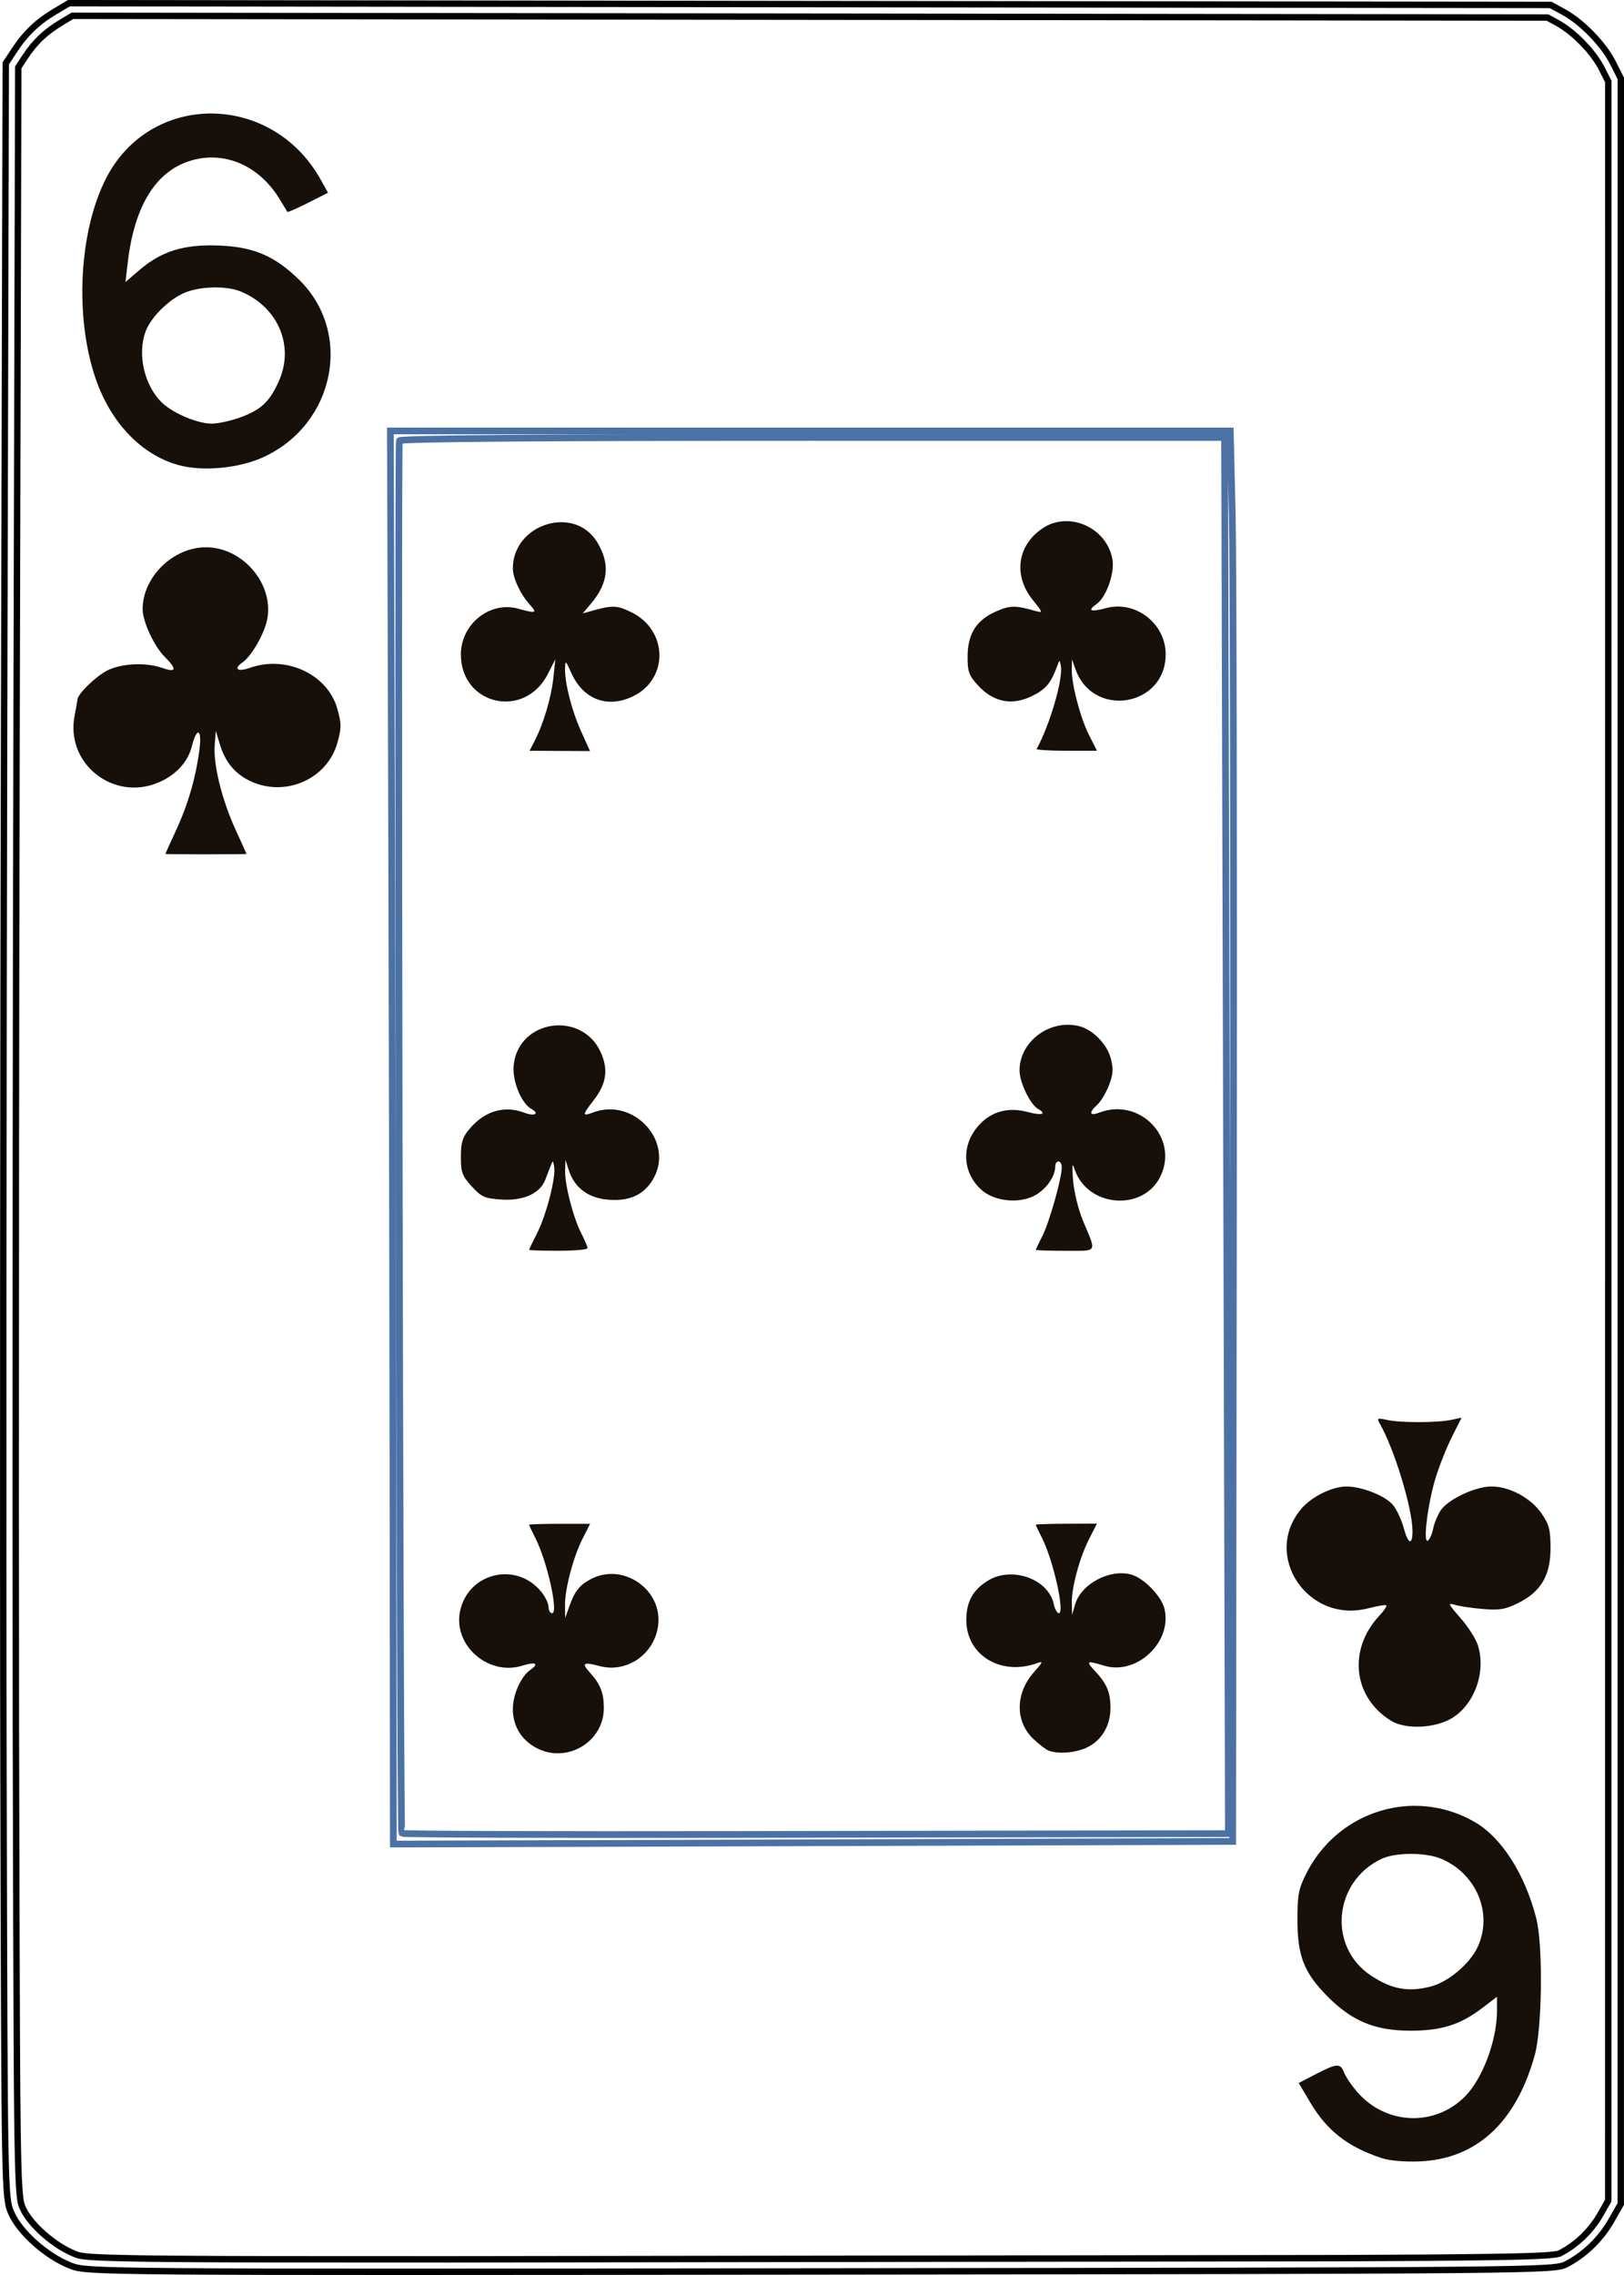 <?xml version="1.0" encoding="UTF-8" standalone="no"?>
<svg
   width="63.5mm"
   height="88.9mm"
   viewBox="142.088 95.117 63.5 88.9"
   version="1.1"
   id="svg10"
   sodipodi:docname="6C.svg"
   inkscape:version="1.1.1 (1:1.1+202109281949+c3084ef5ed)"
   inkscape:export-filename="/home/doug/k40/52Cards/IndividualColorCards/6C.png"
   inkscape:export-xdpi="300"
   inkscape:export-ydpi="300"
   xmlns:inkscape="http://www.inkscape.org/namespaces/inkscape"
   xmlns:sodipodi="http://sodipodi.sourceforge.net/DTD/sodipodi-0.dtd"
   xmlns="http://www.w3.org/2000/svg"
   xmlns:svg="http://www.w3.org/2000/svg">
  <defs
     id="defs14">
    <marker
       style="overflow:visible"
       id="marker2995"
       refX="0"
       refY="0"
       orient="auto"
       inkscape:stockid="Arrow1Lstart"
       inkscape:isstock="true">
      <path
         transform="matrix(0.8,0,0,0.8,10,0)"
         style="fill:#000000;fill-opacity:1;fill-rule:evenodd;stroke:#000000;stroke-width:1pt;stroke-opacity:1"
         d="M 0,0 5,-5 -12.5,0 5,5 Z"
         id="path2993" />
    </marker>
    <marker
       style="overflow:visible"
       id="marker2985"
       refX="0"
       refY="0"
       orient="auto"
       inkscape:stockid="Arrow1Lstart"
       inkscape:isstock="true">
      <path
         transform="matrix(0.8,0,0,0.8,10,0)"
         style="fill:#000000;fill-opacity:1;fill-rule:evenodd;stroke:#000000;stroke-width:1pt;stroke-opacity:1"
         d="M 0,0 5,-5 -12.5,0 5,5 Z"
         id="path2983" />
    </marker>
    <marker
       style="overflow:visible"
       id="marker2791"
       refX="0"
       refY="0"
       orient="auto"
       inkscape:stockid="Arrow1Lstart"
       inkscape:isstock="true">
      <path
         transform="matrix(0.8,0,0,0.8,10,0)"
         style="fill:#000000;fill-opacity:1;fill-rule:evenodd;stroke:#000000;stroke-width:1pt;stroke-opacity:1"
         d="M 0,0 5,-5 -12.5,0 5,5 Z"
         id="path2789" />
    </marker>
    <marker
       style="overflow:visible"
       id="marker2781"
       refX="0"
       refY="0"
       orient="auto"
       inkscape:stockid="Arrow1Lstart"
       inkscape:isstock="true">
      <path
         transform="matrix(0.8,0,0,0.8,10,0)"
         style="fill:#000000;fill-opacity:1;fill-rule:evenodd;stroke:#000000;stroke-width:1pt;stroke-opacity:1"
         d="M 0,0 5,-5 -12.5,0 5,5 Z"
         id="path2779" />
    </marker>
    <marker
       style="overflow:visible"
       id="marker2417"
       refX="0"
       refY="0"
       orient="auto"
       inkscape:stockid="Arrow1Lstart"
       inkscape:isstock="true">
      <path
         transform="matrix(0.8,0,0,0.8,10,0)"
         style="fill:#000000;fill-opacity:1;fill-rule:evenodd;stroke:#000000;stroke-width:1pt;stroke-opacity:1"
         d="M 0,0 5,-5 -12.5,0 5,5 Z"
         id="path2415" />
    </marker>
    <marker
       style="overflow:visible"
       id="marker2383"
       refX="0"
       refY="0"
       orient="auto"
       inkscape:stockid="Arrow1Lstart"
       inkscape:isstock="true">
      <path
         transform="matrix(0.8,0,0,0.8,10,0)"
         style="fill:#000000;fill-opacity:1;fill-rule:evenodd;stroke:#000000;stroke-width:1pt;stroke-opacity:1"
         d="M 0,0 5,-5 -12.5,0 5,5 Z"
         id="path2381" />
    </marker>
    <marker
       style="overflow:visible"
       id="marker2355"
       refX="0"
       refY="0"
       orient="auto"
       inkscape:stockid="Arrow1Lstart"
       inkscape:isstock="true">
      <path
         transform="matrix(0.8,0,0,0.8,10,0)"
         style="fill:#000000;fill-opacity:1;fill-rule:evenodd;stroke:#000000;stroke-width:1pt;stroke-opacity:1"
         d="M 0,0 5,-5 -12.5,0 5,5 Z"
         id="path2353" />
    </marker>
    <marker
       style="overflow:visible"
       id="Arrow1Lstart"
       refX="0"
       refY="0"
       orient="auto"
       inkscape:stockid="Arrow1Lstart"
       inkscape:isstock="true">
      <path
         transform="matrix(0.8,0,0,0.8,10,0)"
         style="fill:#000000;fill-opacity:1;fill-rule:evenodd;stroke:#000000;stroke-width:1pt;stroke-opacity:1"
         d="M 0,0 5,-5 -12.5,0 5,5 Z"
         id="path2071" />
    </marker>
  </defs>
  <sodipodi:namedview
     id="namedview12"
     pagecolor="#ffffff"
     bordercolor="#666666"
     borderopacity="1.0"
     inkscape:pageshadow="2"
     inkscape:pageopacity="0.0"
     inkscape:pagecheckerboard="0"
     inkscape:document-units="mm"
     showgrid="false"
     showborder="false"
     fit-margin-top="0"
     fit-margin-left="0"
     fit-margin-right="0"
     fit-margin-bottom="0"
     inkscape:zoom="1.2541666"
     inkscape:cx="120.00001"
     inkscape:cy="167.84054"
     inkscape:window-width="1366"
     inkscape:window-height="712"
     inkscape:window-x="0"
     inkscape:window-y="0"
     inkscape:window-maximized="1"
     inkscape:current-layer="layer3" />
  <g
     inkscape:groupmode="layer"
     id="layer1"
     inkscape:label="CardOutline"
     style="display:inline"
     transform="translate(94.218,-340.719)">
    <path
       id="path4-3"
       style="display:inline;fill:none;fill-rule:evenodd;stroke:#000000;stroke-width:0.25;stroke-miterlimit:4;stroke-dasharray:none;stroke-opacity:1"
       d="m 50.565,435.961 -0.534,0.317 c -0.689,0.408 -1.158,0.854 -1.59,1.51 l -0.346,0.526 -0.064,25.432 c -0.035,13.987 -0.046,32.748 -0.024,41.691 0.039,16.066 0.043,16.267 0.301,16.87 h 2.54e-4 c 0.322,0.752 1.376,1.692 2.309,2.06 0.663,0.261 0.719,0.262 29.336,0.23 27.968,-0.031 28.683,-0.038 29.15,-0.277 0.72,-0.369 1.355,-0.982 1.769,-1.707 l 0.371,-0.65 9.8e-4,-41.531 9.8e-4,-41.531 -0.308,-0.611 c -0.363,-0.721 -1.207,-1.591 -1.922,-1.982 l -0.51,-0.279 -28.97,-0.033 z m 0.134,0.493 57.679,0.067 0.389,0.212 0.116,0.068 0.121,0.077 0.139,0.099 0.113,0.086 0.124,0.102 0.138,0.121 0.112,0.106 0.131,0.132 0.108,0.118 0.127,0.135 0.092,0.117 0.103,0.132 0.095,0.134 0.079,0.12 0.074,0.121 0.06,0.112 0.257,0.507 -0.003,82.812 -0.306,0.537 -0.137,0.224 -0.183,0.249 -0.168,0.2 -0.198,0.205 -0.193,0.173 -0.235,0.183 -0.225,0.15 -0.223,0.126 -0.021,0.011 -0.015,0.006 -0.039,0.012 -0.027,0.006 -0.051,0.01 -0.028,0.004 -0.061,0.008 -0.057,0.008 -0.068,0.006 -0.083,0.011 -0.087,0.004 -0.091,0.006 -0.107,0.007 -0.251,0.012 -0.305,0.011 -0.354,0.011 -0.418,0.009 -0.475,0.009 -0.549,0.008 -0.961,0.011 -1.141,0.011 -3.465,0.017 -34.848,0.047 -6.843,-0.003 -1.743,-0.004 -1.26,-0.006 -1.065,-0.008 -0.605,-0.006 -0.534,-0.008 -0.468,-0.009 -0.401,-0.009 -0.34,-0.009 -0.29,-0.012 -0.127,-0.006 -0.116,-0.006 -0.107,-0.006 -0.083,-0.006 -0.083,-0.008 -0.08,-0.006 -0.054,-0.007 -0.101,-0.013 -0.1,-0.018 -0.039,-0.009 -0.048,-0.014 -0.038,-0.013 -0.047,-0.018 -0.168,-0.073 -0.143,-0.07 -0.178,-0.099 -0.141,-0.086 -0.16,-0.108 -0.155,-0.114 -0.153,-0.121 -0.161,-0.138 -0.124,-0.114 -0.145,-0.147 -0.11,-0.12 -0.119,-0.143 -0.086,-0.114 -0.094,-0.14 -0.065,-0.111 -0.056,-0.12 -0.027,-0.067 -0.035,-0.106 -0.006,-0.027 -0.012,-0.067 -0.013,-0.094 -0.015,-0.121 -0.004,-0.053 -0.014,-0.156 -0.01,-0.162 -0.011,-0.212 -0.011,-0.239 -0.009,-0.273 -0.009,-0.312 -0.008,-0.353 -0.011,-0.616 -0.009,-0.723 -0.011,-1.154 -0.011,-1.774 -0.016,-4.271 -0.02,-8.149 -0.006,-8.546 0.002,-6.73 0.004,-7.165 0.009,-7.269 0.019,-9.711 0.065,-25.284 0.258,-0.393 0.152,-0.22 0.166,-0.214 0.148,-0.168 0.169,-0.171 0.186,-0.165 0.169,-0.132 0.23,-0.161 0.228,-0.143 z"
       inkscape:export-filename="/home/doug/k40/52Cards/IndividualColorCards/2D.png"
       inkscape:export-xdpi="300"
       inkscape:export-ydpi="300" />
  </g>
  <g
     inkscape:groupmode="layer"
     id="layer2"
     inkscape:label="InnerRectangle"
     style="display:inline"
     transform="translate(94.218,-340.719)">
    <path
       id="path2-6"
       style="display:inline;fill:none;fill-rule:evenodd;stroke:#4c71a5;stroke-width:0.263;stroke-opacity:1"
       d="m 63.135,452.675 0.044,14.056 c 0.024,7.731 0.05,20.156 0.058,27.611 l 0.013,13.555 16.409,-0.052 16.409,-0.052 0.03,-24.325 c 0.017,-13.379 -0.004,-25.78 -0.046,-27.559 l -0.077,-3.234 h -16.42 z m 16.503,0.256 h 16.112 l 0.005,0.736 c 0.003,0.405 0.037,12.681 0.076,27.279 l 0.071,26.543 -3.166,0.004 c -1.742,0.002 -8.999,0.015 -16.127,0.029 -7.128,0.013 -12.992,-0.007 -13.029,-0.045 -0.073,-0.073 -0.167,-54.201 -0.094,-54.419 0.028,-0.084 5.532,-0.128 16.154,-0.128 z"
       inkscape:export-filename="/home/doug/k40/52Cards/IndividualColorCards/2D.png"
       inkscape:export-xdpi="300"
       inkscape:export-ydpi="300" />
  </g>
  <g
     inkscape:groupmode="layer"
     id="layer5"
     inkscape:label="InnerSuit"
     style="display:inline"
     transform="translate(94.218,-340.719)">
    <path
       style="fill:#160f0a;stroke-width:1"
       d="m 88.404,465.101 c 0.506,-0.91 1.038,-2.723 0.947,-3.232 -0.047,-0.263 -0.05,-0.264 -0.141,-0.015 -0.247,0.677 -0.443,0.912 -0.982,1.179 -0.78,0.387 -1.512,0.246 -2.113,-0.409 -0.357,-0.388 -0.413,-0.54 -0.412,-1.118 6.35e-4,-0.89 0.338,-1.433 1.098,-1.77 0.56,-0.248 0.76,-0.251 1.56,-0.024 0.297,0.084 0.293,0.068 -0.11,-0.433 -0.766,-0.953 -0.61,-2.12 0.373,-2.791 1.024,-0.699 2.509,-0.053 2.742,1.193 0.1,0.536 -0.235,1.488 -0.618,1.757 -0.378,0.265 -0.24,0.324 0.371,0.161 1.156,-0.309 2.331,0.603 2.33,1.808 -0.002,2.051 -2.849,2.514 -3.529,0.574 l -0.134,-0.381 -0.008,0.381 c -0.013,0.586 0.333,1.905 0.676,2.583 l 0.309,0.609 h -1.2 c -0.66,0 -1.182,-0.033 -1.16,-0.072 z"
       id="path2784" />
    <path
       style="fill:#160f0a;stroke-width:1"
       d="m 68.771,464.795 c 0.347,-0.671 0.653,-1.694 0.734,-2.454 l 0.079,-0.741 -0.291,0.572 c -0.908,1.786 -3.4,1.226 -3.402,-0.764 -10e-4,-1.184 1.136,-2.093 2.237,-1.787 0.7,0.194 0.762,0.175 0.467,-0.147 -0.372,-0.407 -0.672,-1.044 -0.672,-1.427 0,-1.735 2.395,-2.489 3.29,-1.036 0.52,0.844 0.451,1.596 -0.22,2.394 l -0.337,0.401 0.316,-0.089 c 0.837,-0.237 1.016,-0.232 1.575,0.038 1.471,0.712 1.476,2.673 0.008,3.322 -0.986,0.436 -1.897,0.066 -2.351,-0.955 -0.211,-0.475 -0.232,-0.49 -0.24,-0.177 -0.015,0.575 0.257,1.647 0.626,2.465 l 0.35,0.776 -1.182,-0.006 -1.182,-0.006 0.196,-0.379 z"
       id="path2782" />
    <path
       style="fill:#160f0a;stroke-width:1"
       d="m 88.37,484.677 c 6.1e-5,-0.02 0.118,-0.268 0.262,-0.55 0.267,-0.523 0.754,-2.249 0.754,-2.672 0,-0.129 -0.057,-0.234 -0.127,-0.234 -0.07,0 -0.127,0.083 -0.127,0.185 0,0.376 -0.31,0.845 -0.728,1.104 -0.63,0.389 -1.675,0.288 -2.198,-0.213 -0.754,-0.722 -0.741,-1.831 0.03,-2.585 0.475,-0.465 1.105,-0.612 1.81,-0.424 0.553,0.148 0.776,0.086 0.417,-0.115 -0.31,-0.174 -0.728,-1.04 -0.728,-1.509 0,-1.133 1.19,-2.016 2.332,-1.729 0.528,0.133 1.082,0.695 1.232,1.25 0.113,0.419 0.1,0.62 -0.066,1.055 -0.113,0.295 -0.317,0.639 -0.455,0.763 -0.347,0.314 -0.311,0.458 0.076,0.31 1.583,-0.602 3.11,0.976 2.397,2.477 -0.668,1.407 -2.871,1.231 -3.366,-0.269 -0.091,-0.276 -0.105,-0.17 -0.057,0.441 0.035,0.445 0.209,1.154 0.391,1.587 0.532,1.27 0.595,1.164 -0.701,1.164 -0.632,0 -1.149,-0.017 -1.149,-0.037 z"
       id="path2770" />
    <path
       style="fill:#160f0a;stroke-width:1"
       d="m 68.558,484.678 c 6.1e-5,-0.02 0.144,-0.319 0.319,-0.666 0.359,-0.708 0.735,-2.177 0.662,-2.585 -0.047,-0.263 -0.05,-0.264 -0.144,-0.015 -0.053,0.14 -0.148,0.383 -0.21,0.54 -0.209,0.524 -0.855,0.813 -1.693,0.759 -0.672,-0.043 -0.793,-0.096 -1.175,-0.513 -0.374,-0.408 -0.426,-0.549 -0.426,-1.156 0,-0.56 0.063,-0.766 0.333,-1.086 0.597,-0.71 1.365,-0.936 2.153,-0.637 0.396,0.15 0.605,0.038 0.274,-0.147 -0.406,-0.227 -0.763,-1.115 -0.694,-1.728 0.201,-1.78 2.68,-2.122 3.41,-0.472 0.297,0.671 0.212,1.222 -0.285,1.86 -0.449,0.575 -0.454,0.638 -0.04,0.481 1.633,-0.621 3.235,1.175 2.346,2.632 -0.361,0.592 -0.921,0.84 -1.743,0.771 -0.778,-0.065 -1.314,-0.468 -1.535,-1.155 l -0.13,-0.404 -0.013,0.426 c -0.017,0.543 0.315,1.83 0.632,2.45 0.134,0.263 0.244,0.524 0.244,0.579 -1.27e-4,0.055 -0.515,0.1 -1.143,0.1 -0.629,0 -1.143,-0.016 -1.143,-0.036 z"
       id="path2768" />
    <path
       style="fill:#160f0a;stroke-width:1"
       d="m 88.878,504.247 c -0.105,-0.038 -0.376,-0.244 -0.602,-0.458 -0.713,-0.674 -0.71,-1.772 0.005,-2.589 0.394,-0.45 0.397,-0.461 0.089,-0.356 -1.399,0.476 -2.716,-0.347 -2.716,-1.699 0,-0.718 0.256,-1.183 0.849,-1.545 0.934,-0.569 2.354,-0.066 2.568,0.911 0.044,0.201 0.133,0.365 0.199,0.365 0.248,0 -0.216,-2.078 -0.658,-2.944 -0.133,-0.261 -0.242,-0.492 -0.242,-0.512 1.7e-5,-0.02 0.538,-0.039 1.195,-0.041 l 1.195,-0.004 -0.307,0.605 c -0.377,0.744 -0.689,1.908 -0.674,2.51 l 0.011,0.45 0.116,-0.402 c 0.234,-0.809 1.354,-1.406 2.2,-1.172 0.483,0.133 1.171,0.837 1.293,1.323 0.324,1.293 -1.067,2.622 -2.345,2.239 -0.7,-0.21 -0.739,-0.189 -0.374,0.202 0.473,0.507 0.611,0.835 0.61,1.452 -6.35e-4,0.693 -0.345,1.268 -0.924,1.543 -0.436,0.207 -1.104,0.262 -1.488,0.123 z"
       id="path2762" />
    <path
       style="fill:#160f0a;stroke-width:1"
       d="m 68.712,504.064 c -0.512,-0.328 -0.789,-0.837 -0.789,-1.449 0,-0.557 0.316,-1.267 0.676,-1.519 0.366,-0.256 0.22,-0.333 -0.318,-0.168 -1.311,0.402 -2.68,-0.782 -2.428,-2.1 0.296,-1.543 2.227,-2.004 3.202,-0.764 0.146,0.185 0.265,0.444 0.265,0.574 0,0.13 0.062,0.237 0.138,0.237 0.261,0 -0.194,-2.034 -0.658,-2.944 -0.133,-0.261 -0.242,-0.492 -0.242,-0.512 0,-0.02 0.537,-0.037 1.193,-0.037 h 1.193 l -0.294,0.581 c -0.368,0.727 -0.696,1.97 -0.688,2.613 l 0.006,0.49 0.17,-0.477 c 0.21,-0.588 0.397,-0.82 0.851,-1.055 1.243,-0.643 2.775,0.408 2.618,1.796 -0.128,1.135 -1.217,1.898 -2.298,1.61 -0.637,-0.17 -0.713,-0.118 -0.374,0.254 0.409,0.449 0.546,0.797 0.545,1.388 -0.002,1.395 -1.581,2.242 -2.766,1.483 z"
       id="path2760" />
  </g>
  <g
     inkscape:groupmode="layer"
     id="layer6"
     inkscape:label="OuterSuit"
     style="display:inline"
     transform="translate(94.218,-340.719)">
    <path
       style="display:inline;fill:#160f0a;stroke-width:1"
       d="m 54.334,469.206 c 2.1e-5,-0.008 0.195,-0.436 0.433,-0.953 0.461,-0.998 0.761,-2.041 0.902,-3.129 0.105,-0.814 -0.103,-0.901 -0.298,-0.124 -0.156,0.619 -0.633,1.133 -1.318,1.419 -1.763,0.736 -3.625,-0.75 -3.267,-2.607 0.06,-0.309 0.111,-0.6 0.114,-0.647 0.014,-0.216 0.72,-0.903 1.159,-1.127 0.546,-0.279 1.505,-0.327 2.136,-0.107 0.58,0.202 0.612,0.068 0.105,-0.439 -0.407,-0.407 -0.855,-1.379 -0.853,-1.853 0.004,-1.259 1.19,-2.417 2.476,-2.417 1.437,0 2.652,1.421 2.398,2.803 -0.102,0.553 -0.609,1.443 -0.963,1.691 -0.376,0.263 -0.205,0.388 0.292,0.214 1.427,-0.497 3.037,0.262 3.411,1.609 0.164,0.589 0.164,0.737 0,1.326 -0.39,1.403 -2.008,2.128 -3.37,1.509 -0.62,-0.281 -1.013,-0.749 -1.226,-1.458 l -0.157,-0.523 -0.043,0.572 c -0.057,0.757 0.283,2.13 0.814,3.288 0.237,0.516 0.431,0.945 0.431,0.953 -4.7e-5,0.008 -0.714,0.014 -1.588,0.014 -0.873,0 -1.587,-0.006 -1.587,-0.014 z"
       id="path2778"
       transform="translate(-1.0416666e-6,-1.1083333e-5)" />
    <path
       style="display:inline;fill:#160f0a;stroke-width:1"
       d="m 102.271,503.083 c -1.496,-0.913 -1.708,-2.783 -0.466,-4.112 0.179,-0.191 0.301,-0.372 0.271,-0.402 -0.03,-0.03 -0.348,0.022 -0.708,0.115 -2.357,0.611 -4.156,-2.058 -2.618,-3.886 0.396,-0.471 1.199,-0.87 1.757,-0.874 0.614,-0.004 1.554,0.371 1.84,0.735 0.144,0.183 0.327,0.577 0.407,0.877 0.173,0.645 0.347,0.712 0.346,0.132 -0.002,-0.887 -0.705,-3.198 -1.279,-4.203 -0.122,-0.214 -0.097,-0.226 0.287,-0.141 0.523,0.115 1.981,0.112 2.515,-0.005 l 0.398,-0.087 -0.374,0.742 c -0.206,0.408 -0.494,1.129 -0.64,1.602 -0.31,1.004 -0.507,2.587 -0.308,2.464 0.072,-0.044 0.165,-0.253 0.207,-0.464 0.042,-0.211 0.176,-0.534 0.297,-0.719 0.278,-0.425 1.353,-0.932 1.978,-0.934 0.707,-0.002 1.538,0.442 1.956,1.044 0.308,0.444 0.36,0.644 0.36,1.366 0,1.068 -0.372,1.699 -1.261,2.143 -0.501,0.25 -0.732,0.289 -1.384,0.235 -0.431,-0.036 -0.926,-0.11 -1.1,-0.164 -0.283,-0.088 -0.26,-0.034 0.216,0.506 0.293,0.333 0.599,0.807 0.681,1.054 0.369,1.117 -0.192,2.512 -1.192,2.966 -0.69,0.313 -1.683,0.318 -2.188,0.01 z"
       id="path2766"
       transform="translate(-1.0416666e-6,-1.1083333e-5)" />
  </g>
  <g
     inkscape:groupmode="layer"
     id="layer3"
     inkscape:label="CardName"
     style="display:inline"
     transform="translate(94.218,-340.719)">
    <path
       id="path2568"
       style="display:inline;fill:#160f0a;stroke-width:1"
       d="m 103.235,506.402 c -1.735,-0.015 -3.423,0.941 -4.281,2.633 -0.31,0.612 -0.354,0.841 -0.353,1.842 0.002,1.404 0.266,2.063 1.197,2.995 0.941,0.941 1.831,1.31 3.177,1.317 1.245,0.007 1.987,-0.225 2.866,-0.896 l 0.563,-0.43 v 0.544 c 0,1.158 -0.564,2.666 -1.256,3.358 -1.183,1.183 -3.076,1.109 -4.194,-0.164 -0.225,-0.256 -0.461,-0.603 -0.525,-0.769 -0.145,-0.381 -0.279,-0.374 -1.108,0.055 l -0.669,0.347 0.45,0.759 c 0.656,1.107 1.46,1.733 2.794,2.176 0.303,0.101 0.901,0.152 1.484,0.128 2.226,-0.094 3.772,-1.522 4.502,-4.158 0.288,-1.043 0.326,-4.273 0.061,-5.324 -0.431,-1.713 -1.345,-3.156 -2.386,-3.766 -0.735,-0.43 -1.533,-0.638 -2.321,-0.645 z m -0.209,1.878 c 0.438,-10e-4 0.885,0.062 1.191,0.19 1.381,0.577 2.031,2.127 1.439,3.43 -0.305,0.672 -1.157,1.391 -1.856,1.567 v 5.3e-4 c -0.879,0.221 -1.526,0.1 -2.331,-0.437 -1.69,-1.128 -1.459,-3.663 0.415,-4.553 0.273,-0.13 0.703,-0.196 1.142,-0.197 z"
       transform="translate(-1.0416666e-6,-1.1083333e-5)" />
    <path
       id="path2788"
       style="display:inline;fill:#160f0a;stroke-width:1"
       d="m 56.135,440.271 c -1.644,-0.004 -3.264,0.847 -4.128,2.554 -1.049,2.072 -1.221,5.387 -0.403,7.79 0.588,1.728 1.778,2.979 3.224,3.389 0.958,0.272 2.403,0.135 3.373,-0.319 2.773,-1.298 3.475,-4.852 1.366,-6.915 -0.956,-0.936 -1.778,-1.286 -3.136,-1.339 -1.366,-0.053 -2.245,0.218 -3.107,0.956 l -0.548,0.469 0.088,-0.756 c 0.261,-2.237 1.113,-3.6 2.5,-3.997 1.316,-0.377 2.659,0.218 3.447,1.528 0.147,0.244 0.28,0.463 0.296,0.485 0.016,0.022 0.38,-0.137 0.809,-0.354 l 0.78,-0.394 -0.291,-0.52 c -0.958,-1.712 -2.625,-2.571 -4.269,-2.576 z m 0.114,6.797 c 0.39,-0.004 0.771,0.049 1.042,0.162 1.462,0.612 2.102,2.135 1.477,3.512 -0.359,0.793 -0.684,1.099 -1.475,1.395 -0.375,0.14 -0.895,0.255 -1.154,0.253 -0.543,-0.003 -1.478,-0.394 -1.913,-0.799 -0.71,-0.661 -1.002,-1.914 -0.657,-2.818 0.203,-0.531 0.861,-1.194 1.463,-1.473 0.32,-0.148 0.774,-0.227 1.216,-0.232 z"
       transform="translate(-1.0416666e-6,-1.1083333e-5)" />
  </g>
</svg>
